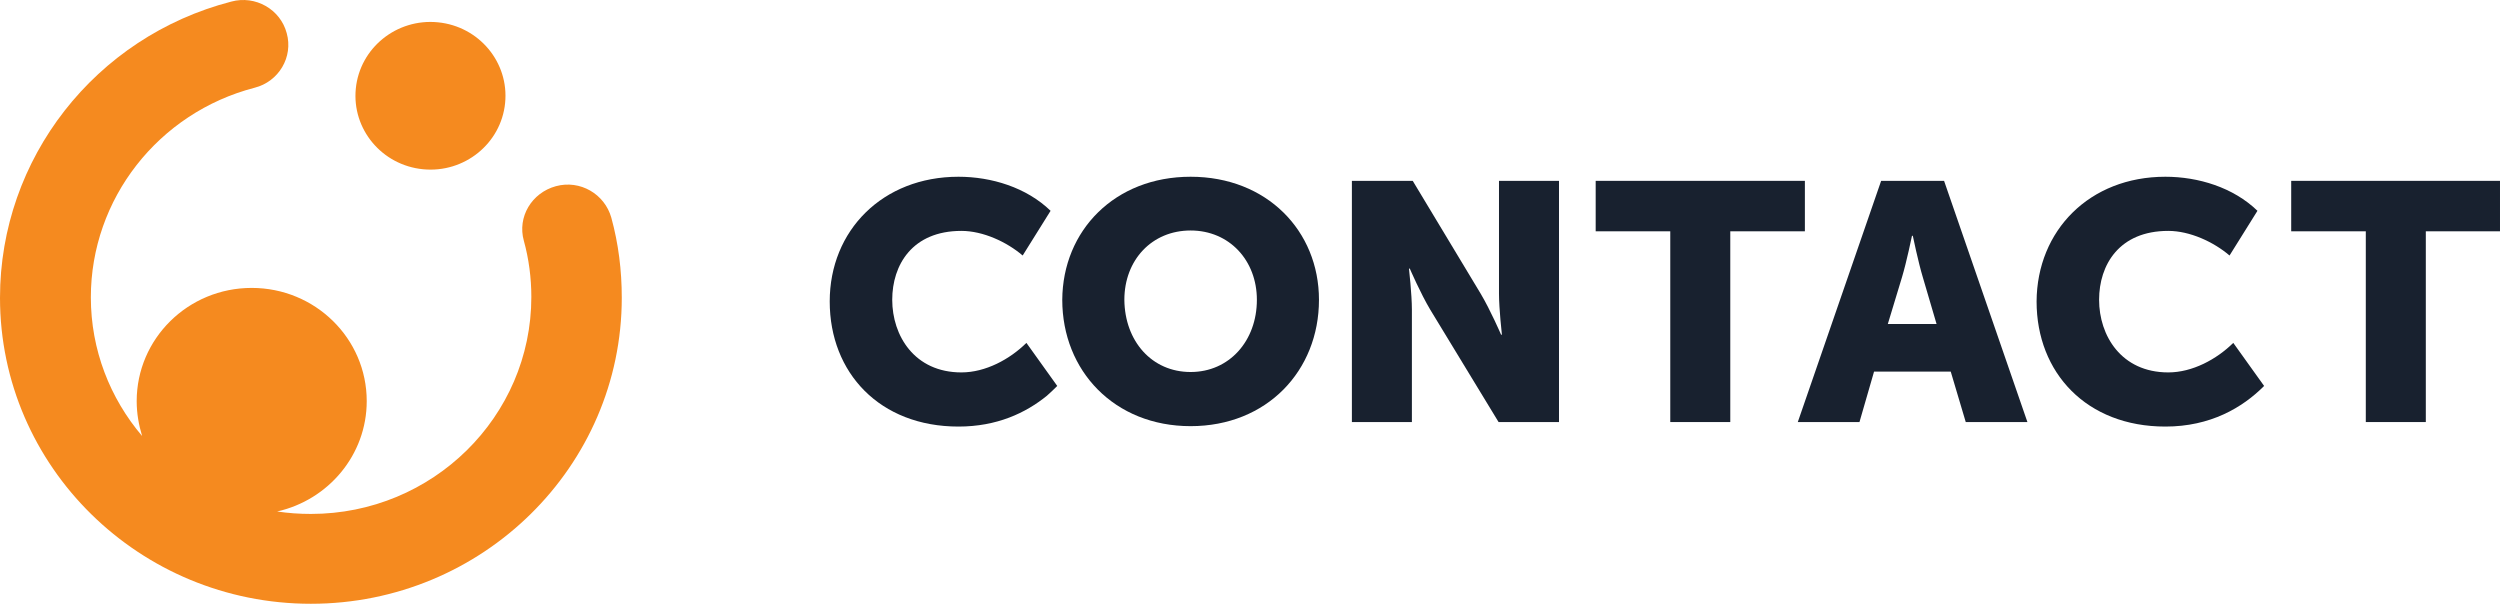 <svg width="265" height="64" viewBox="0 0 265 64" fill="none" xmlns="http://www.w3.org/2000/svg">
<g clip-path="url(#clip0_619_3035)">
<path d="M101.6 18.735C105.09 18.735 108.8 19.866 111.362 22.345L108.403 27.084C106.724 25.649 104.206 24.475 101.909 24.475C96.697 24.475 94.576 28.084 94.576 31.78C94.576 35.563 96.918 39.476 101.909 39.476C104.471 39.476 107.033 38.085 108.8 36.346L112.069 40.911C111.716 41.259 111.362 41.607 110.965 41.955C108.712 43.781 105.664 45.216 101.6 45.216C93.251 45.216 87.95 39.52 87.95 31.954C87.95 24.432 93.56 18.735 101.6 18.735Z" fill="#18212F"/>
<path d="M126.205 18.735C134.289 18.735 139.811 24.475 139.811 31.78C139.811 39.302 134.289 45.172 126.205 45.172C118.121 45.172 112.6 39.302 112.6 31.78C112.644 24.432 118.166 18.735 126.205 18.735ZM126.205 39.433C130.313 39.433 133.229 36.128 133.229 31.78C133.229 27.606 130.313 24.432 126.205 24.432C122.097 24.432 119.182 27.562 119.182 31.78C119.226 36.172 122.097 39.433 126.205 39.433Z" fill="#18212F"/>
<path d="M143.3 19.17H149.749L156.95 31.128C157.966 32.824 159.114 35.476 159.114 35.476H159.202C159.202 35.476 158.893 32.737 158.893 31.128V19.17H165.254V44.738H158.849L151.605 32.824C150.589 31.128 149.44 28.475 149.44 28.475H149.352C149.352 28.475 149.661 31.215 149.661 32.824V44.738H143.3V19.17Z" fill="#18212F"/>
<path d="M177.049 24.518H169.142V19.17H191.317V24.518H183.41V44.738H177.049V24.518Z" fill="#18212F"/>
<path d="M199.401 19.17H206.072L214.906 44.738H208.369L206.778 39.389H198.65L197.104 44.738H190.566L199.401 19.17ZM205.276 34.345L203.819 29.389C203.333 27.78 202.758 24.997 202.758 24.997H202.67C202.67 24.997 202.096 27.78 201.61 29.389L200.108 34.345H205.276Z" fill="#18212F"/>
<path d="M229.528 18.735C233.017 18.735 236.728 19.866 239.29 22.345L236.331 27.084C234.652 25.649 232.134 24.475 229.837 24.475C224.624 24.475 222.504 28.084 222.504 31.78C222.504 35.563 224.845 39.476 229.837 39.476C232.399 39.476 234.961 38.085 236.728 36.346L239.997 40.911C237.7 43.216 234.299 45.216 229.528 45.216C221.179 45.216 215.878 39.52 215.878 31.954C215.922 24.432 221.488 18.735 229.528 18.735Z" fill="#18212F"/>
<path d="M250.775 24.518H242.868V19.17H264.999V24.518H257.136V44.738H250.775V24.518Z" fill="#18212F"/>
<path d="M64.803 23.084C64.097 20.562 61.49 19.04 58.928 19.735C56.366 20.431 54.82 22.997 55.527 25.519C56.057 27.432 56.322 29.476 56.322 31.476C56.322 44.172 45.853 54.477 32.954 54.477C31.717 54.477 30.524 54.391 29.376 54.217C34.809 52.999 38.873 48.216 38.873 42.52C38.873 35.867 33.396 30.519 26.681 30.519C19.922 30.519 14.489 35.911 14.489 42.52C14.489 43.825 14.71 45.042 15.063 46.216C11.662 42.216 9.63 37.085 9.63 31.519C9.63 21.084 16.786 11.952 26.99 9.3C29.552 8.648 31.099 6.039 30.392 3.517C29.729 0.995 27.079 -0.527 24.517 0.169C10.072 3.908 0 16.822 0 31.563C0 49.477 14.798 64 32.954 64C51.154 64 65.908 49.434 65.908 31.563C65.908 28.649 65.554 25.823 64.803 23.084Z" fill="#F58A1F"/>
<path d="M53.542 10.924C53.974 6.623 50.783 2.79 46.413 2.364C42.043 1.938 38.15 5.08 37.717 9.381C37.284 13.683 40.476 17.515 44.846 17.941C49.216 18.367 53.109 15.225 53.542 10.924Z" fill="#F58A1F"/>
</g>
<defs>
<clipPath id="clip0_619_3035">
<rect width="265" height="64" fill="white"/>
</clipPath>
</defs>
</svg>
